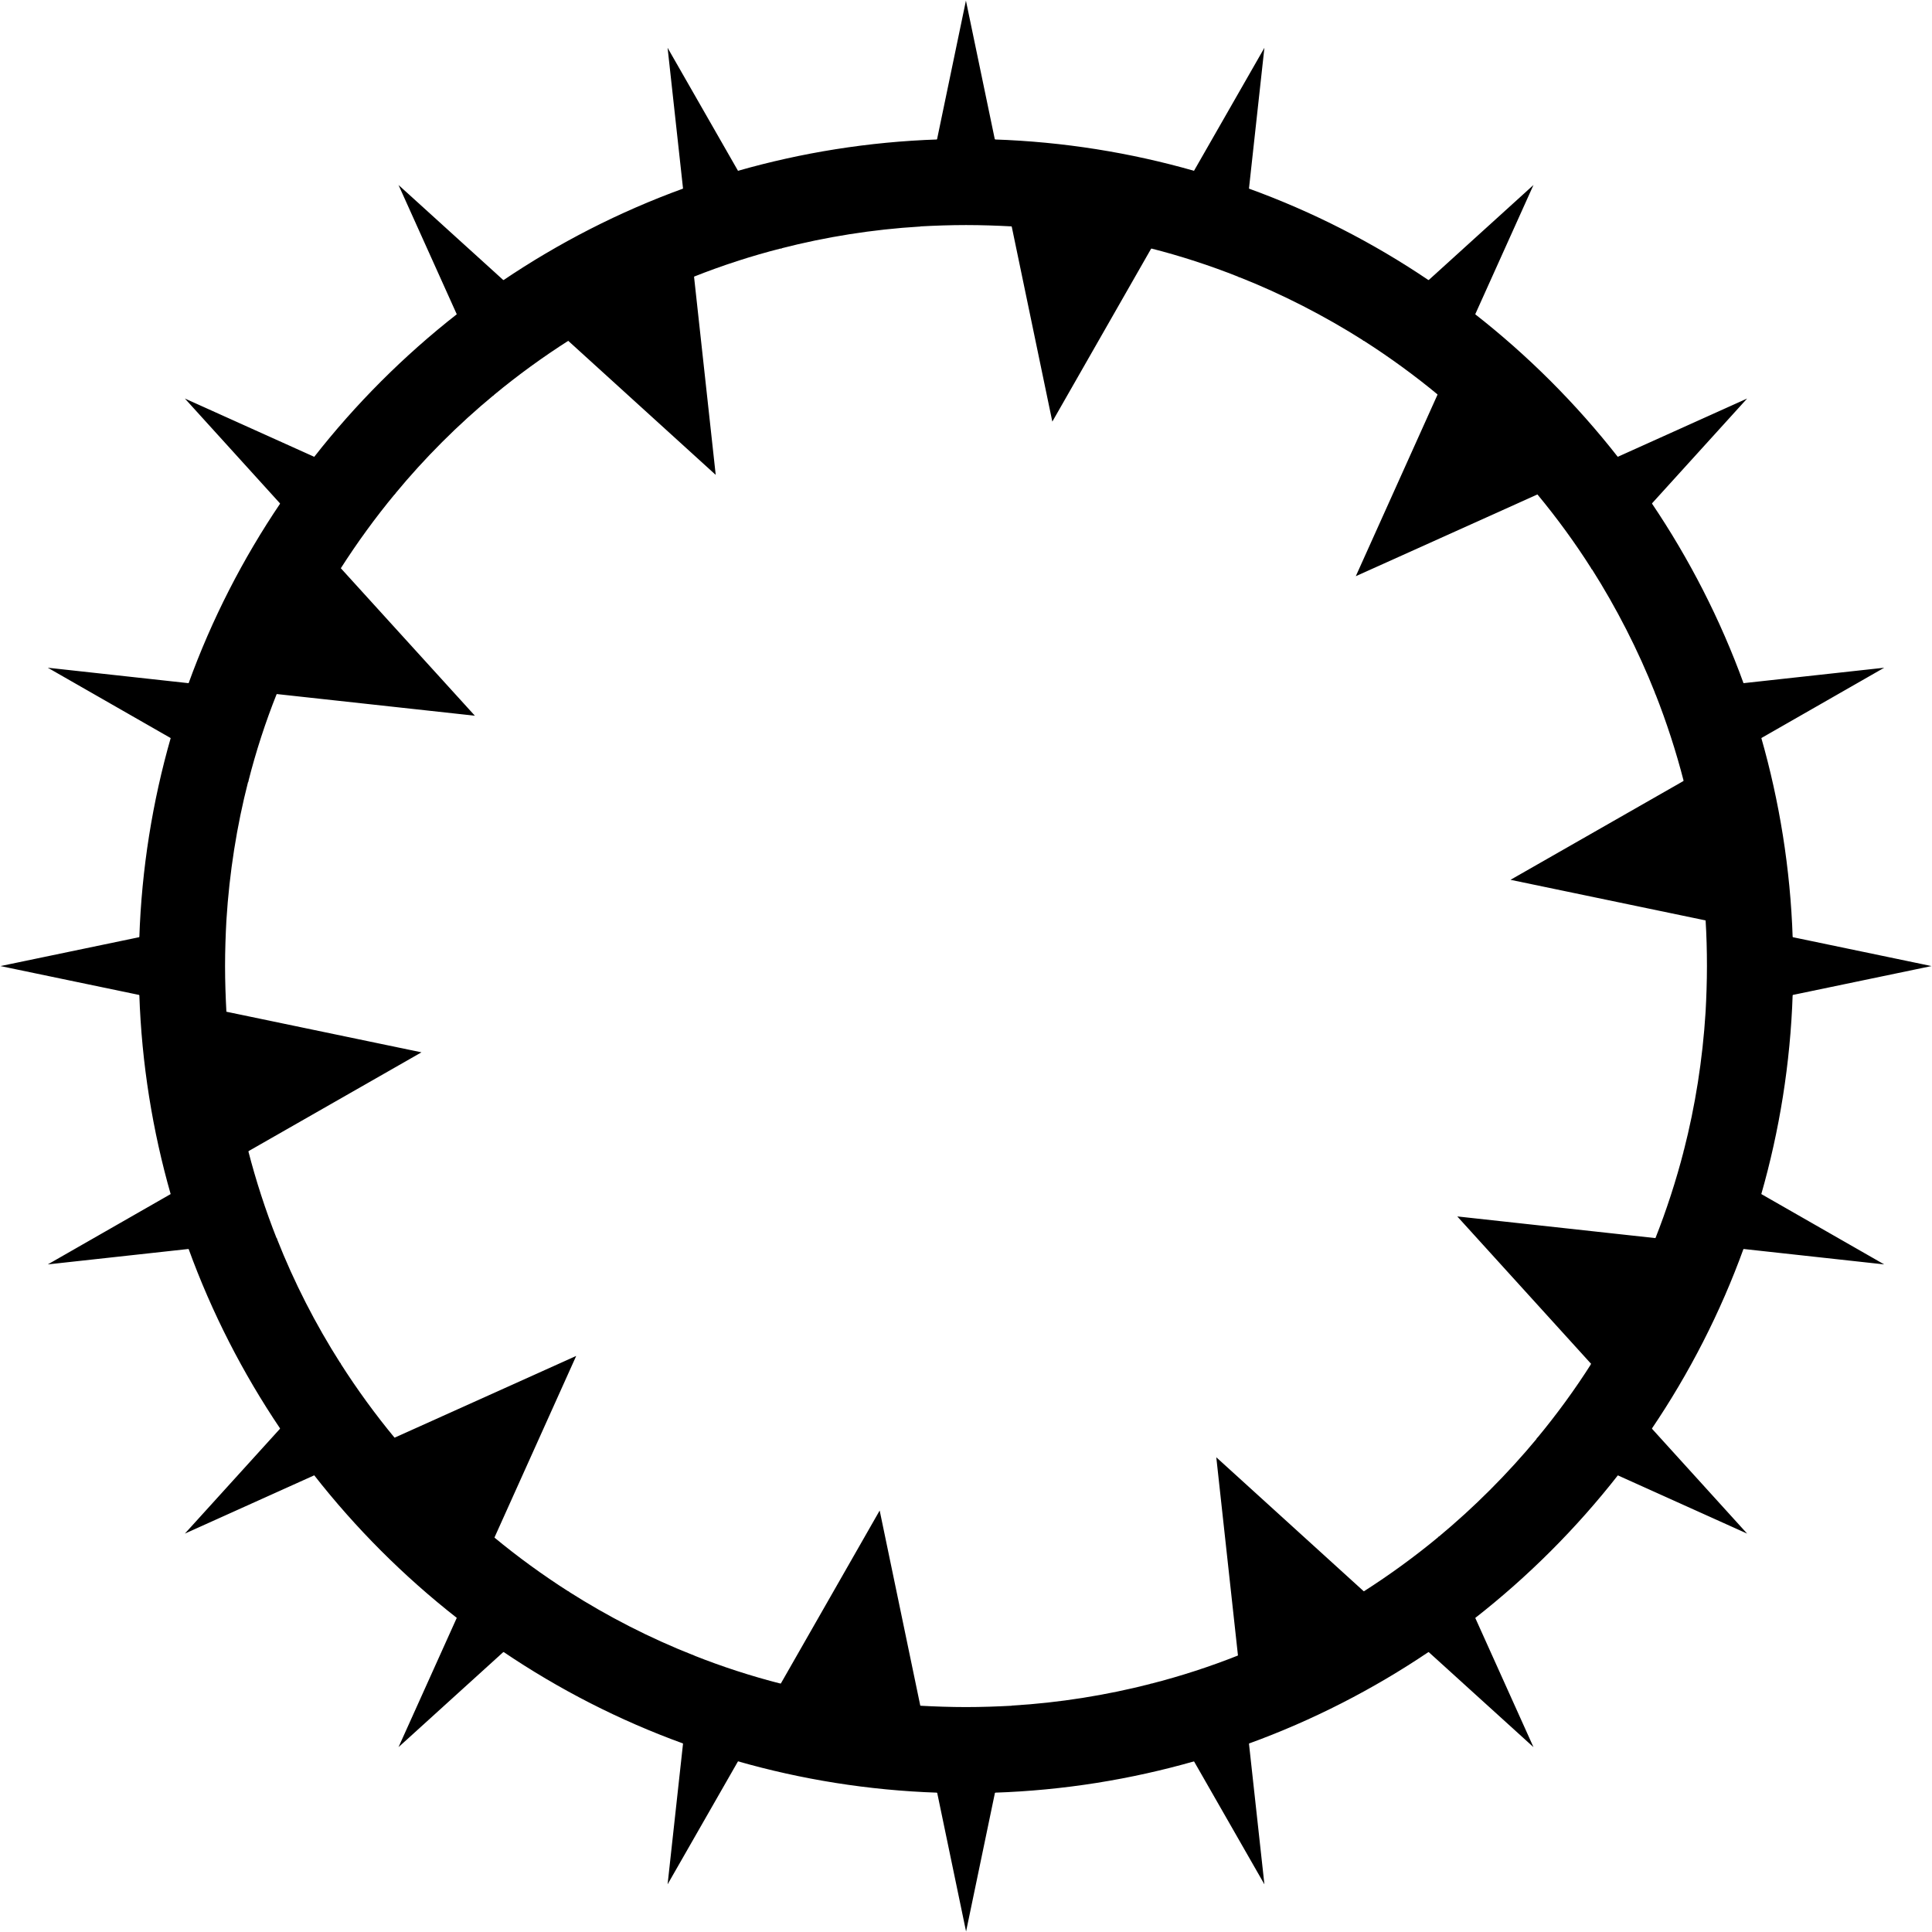 <svg id="Layer_1" xmlns="http://www.w3.org/2000/svg" viewBox="-651 1843 1417.3 1417.3"><style>.st0{stroke:#000;stroke-miterlimit:10}</style><path class="st0" d="M-401.6 2259.9l-43.2-47.6c-27.6 40.8-50.4 85.2-67.5 132.4l63.9 7c12.7-32.3 28.4-62.9 46.8-91.8zM-361.7 2898.3l-58.6 26.4c30.6 39.1 65.9 74.4 105 105l26.4-58.6c-26.5-21.9-50.9-46.3-72.8-72.8zM600.7 2517.8l62.9 13.1c-1.7-50.7-9.7-99.9-23.1-146.8l-55.8 31.9c8.4 32.9 13.8 66.9 16 101.8zM-448.4 2751.7l-63.9 7c17.1 47.1 39.9 91.5 67.5 132.4l43.2-47.6c-18.4-28.9-34.1-59.5-46.8-91.8zM-469.4 2416.1l-55.8-31.9c-13.4 46.8-21.4 96-23.1 146.8l62.9-13.1c2.2-35 7.6-69 16-101.8zM-485.4 2585.6l-62.9-13.1c1.7 50.8 9.7 99.9 23.1 146.8l55.8-31.9c-8.4-32.9-13.8-66.9-16-101.8zM-288.9 2132.3l-26.4-58.6c-39.1 30.6-74.4 65.9-105 105l58.6 26.4c21.9-26.5 46.3-50.9 72.8-72.8zM477 2205.1l58.6-26.4c-30.6-39.1-65.9-74.4-105-105l-26.4 58.6c26.5 21.9 50.9 46.3 72.8 72.8zM563.8 2351.7l63.9-7c-17.1-47.1-39.9-91.5-67.5-132.4l-43.2 47.6c18.3 28.9 34 59.5 46.8 91.8zM584.7 2687.3l55.8 31.9c13.4-46.8 21.4-96 23.1-146.8l-62.9 13.1c-2.2 35-7.6 69-16 101.8zM193.3 2024.7l31.9-55.8c-46.8-13.4-96-21.4-146.8-23.1l13.1 62.9c35 2.1 69 7.6 101.8 16zM349.5 2092.4l47.6-43.2c-40.8-27.6-85.2-50.4-132.4-67.5l-7 63.9c32.2 12.7 62.9 28.5 91.8 46.8zM23.8 2008.7l13.1-62.9c-50.7 1.7-99.9 9.7-146.8 23.1l31.9 55.8c32.8-8.4 66.9-13.9 101.8-16zM-142.4 2045.6l-7-63.9c-47.1 17.1-91.5 39.9-132.4 67.5l47.6 43.2c28.9-18.3 59.6-34.1 91.8-46.8zM-234.1 3011l-47.6 43.2c40.8 27.6 85.2 50.4 132.4 67.5l7-63.9c-32.3-12.7-63-28.5-91.8-46.8zM257.7 3057.8l7 63.9c47.1-17.1 91.5-39.9 132.4-67.5l-47.6-43.2c-28.9 18.3-59.6 34.1-91.8 46.8zM404.3 2971.1l26.4 58.6c39.1-30.6 74.4-65.9 105-105l-58.6-26.4c-22 26.5-46.4 50.9-72.8 72.8zM-78 3078.7l-31.9 55.8c46.8 13.4 96 21.4 146.8 23.1l-13.1-62.9c-34.9-2.1-69-7.6-101.8-16zM563.8 2751.7c-12.7 32.2-28.5 62.9-46.8 91.7l43.2 47.6c27.6-40.8 50.4-85.2 67.5-132.4l-63.9-6.9zM91.6 3094.7l-13.1 62.9c50.8-1.7 99.9-9.7 146.8-23.1l-31.9-55.8c-32.9 8.4-66.9 13.9-101.8 16z"/><path class="st0" d="M-78 3078.7c32.8 8.4 66.8 13.9 101.7 16l-29.6-142.2-72.1 126.2zM257.7 3057.8c32.2-12.7 62.9-28.5 91.7-46.8l-107.5-97.7 15.8 144.5zM-142.4 2045.6c-32.2 12.7-62.9 28.5-91.7 46.8l107.5 97.7-15.8-144.5zM516.9 2843.5c18.4-28.8 34.1-59.5 46.8-91.7L419.3 2736l97.6 107.5zM600.7 2517.8c-2.1-34.9-7.6-68.9-16-101.7l-126.2 72.1 142.2 29.6zM-401.6 2259.9a534.72 534.72 0 0 0-46.8 91.7l144.5 15.8-97.7-107.5zM193.3 2024.7c-32.8-8.4-66.8-13.9-101.7-16l29.6 142.2 72.1-126.2zM477 2205.1c-21.9-26.5-46.3-50.9-72.8-72.8l-59.6 132.4 132.4-59.6zM-485.4 2585.6c2.1 34.9 7.6 68.9 16 101.7l126.2-72.1-142.2-29.6zM-361.7 2898.3c21.9 26.5 46.3 50.9 72.8 72.8l59.6-132.4-132.4 59.6zM275.8 1880.4l-50.6 88.4c13.4 3.8 26.5 8.1 39.5 12.8l11.1-101.2zM-513.4 2136.8l68.5 75.5c7.8-11.5 15.9-22.7 24.5-33.6l-93-41.9zM-160.5 1880.4l11.1 101.2c13-4.7 26.1-9 39.5-12.8l-50.6-88.4zM-357.2 1980.7l41.9 93c10.9-8.5 22.1-16.7 33.6-24.5l-75.5-68.5zM472.5 1980.7l-75.5 68.5c11.5 7.8 22.7 15.9 33.6 24.5l41.9-93zM-548.3 2530.9l-99.9 20.8 99.9 20.8c-.2-6.9-.4-13.8-.4-20.8.1-7 .2-13.9.4-20.8zM728.9 2769.8l-88.4-50.6c-3.8 13.4-8.1 26.5-12.8 39.5l101.2 11.1zM36.9 3157.6l20.8 99.9 20.8-99.9c-6.9.2-13.8.4-20.8.4s-13.9-.1-20.8-.4zM728.9 2333.6l-101.2 11.1c4.7 13 9 26.1 12.8 39.5l88.4-50.6zM628.7 2136.8l-93 41.9c8.5 10.9 16.7 22.1 24.5 33.6l68.5-75.5zM-160.5 3223l50.6-88.4c-13.4-3.8-26.5-8.1-39.5-12.8l-11.1 101.2zM275.8 3223l-11.1-101.2c-13 4.7-26.1 9-39.5 12.8l50.6 88.4zM628.7 2966.6l-68.5-75.5c-7.8 11.5-15.9 22.7-24.5 33.6l93 41.9zM472.5 3122.7l-41.9-93c-10.9 8.5-22.1 16.7-33.6 24.5l75.5 68.5zM663.6 2572.5l99.9-20.8-99.9-20.8c.2 6.9.4 13.8.4 20.8s-.2 13.9-.4 20.8zM78.4 1945.8l-20.8-99.9-20.8 99.9c6.9-.2 13.8-.4 20.8-.4s13.9.1 20.8.4zM-613.6 2333.6l88.4 50.6c3.8-13.4 8.1-26.5 12.8-39.5l-101.2-11.1zM-613.6 2769.8l101.2-11.1c-4.7-13-9-26.1-12.8-39.5l-88.4 50.6zM-513.4 2966.6l93-41.9c-8.5-10.9-16.7-22.1-24.5-33.6l-68.5 75.5zM-357.2 3122.7l75.5-68.5c-11.5-7.8-22.7-15.9-33.6-24.5l-41.9 93z"/><path class="st0" d="M349.5 3011l47.6 43.2c11.5-7.8 22.7-15.9 33.6-24.5l-26.4-58.6c-17.4 14.4-35.7 27.7-54.8 39.9zM477 2898.3l58.6 26.4c8.5-10.9 16.7-22.1 24.5-33.6l-43.2-47.6c-12.1 19.1-25.5 37.4-39.9 54.8zM57.7 3095.8c-11.4 0-22.7-.4-33.9-1l13.1 62.9c6.9.2 13.8.4 20.8.4s13.9-.1 20.8-.4l13.1-62.9c-11.3.6-22.6 1-33.9 1zM57.7 2007.6c11.4 0 22.7.4 33.9 1l-13.1-62.9c-6.9-.2-13.8-.4-20.8-.4s-13.9.1-20.8.4l-13.1 62.9c11.2-.6 22.5-1 33.9-1zM404.3 2132.3l26.4-58.6c-10.9-8.5-22.1-16.7-33.6-24.5l-47.6 43.2c19.1 12.2 37.4 25.5 54.8 39.9zM257.7 2045.6l7-63.9c-13-4.7-26.1-9-39.5-12.8l-31.9 55.8c22 5.6 43.5 12.6 64.4 20.9zM-78 2024.7l-31.9-55.8c-13.4 3.8-26.5 8.1-39.5 12.8l7 63.9c20.9-8.3 42.4-15.3 64.4-20.9zM584.7 2416.1l55.8-31.9c-3.8-13.4-8.1-26.5-12.8-39.5l-63.9 7c8.2 20.8 15.2 42.3 20.9 64.4zM-234.1 2092.4l-47.6-43.2c-11.5 7.8-22.7 15.9-33.6 24.5l26.4 58.6c17.4-14.4 35.7-27.7 54.8-39.9zM563.8 2751.7l63.9 7c4.7-13 9-26.1 12.8-39.5l-55.8-31.9c-5.7 22.1-12.7 43.6-20.9 64.4zM516.9 2259.9l43.2-47.6c-7.8-11.5-15.9-22.7-24.5-33.6l-58.6 26.4c14.4 17.4 27.8 35.7 39.9 54.8zM-361.7 2205.1l-58.6-26.4c-8.5 10.9-16.7 22.1-24.5 33.6l43.2 47.6c12.2-19.1 25.5-37.4 39.9-54.8zM-142.4 3057.8l-7 63.9c13 4.7 26.1 9 39.5 12.8l31.9-55.8c-22-5.6-43.5-12.6-64.4-20.9zM-288.9 2971.1l-26.4 58.6c10.9 8.5 22.1 16.7 33.6 24.5l47.6-43.2c-19.1-12.2-37.4-25.5-54.8-39.9zM193.3 3078.7l31.9 55.8c13.4-3.8 26.5-8.1 39.5-12.8l-7-63.9c-20.9 8.3-42.4 15.3-64.4 20.9zM-401.6 2843.5l-43.2 47.6c7.8 11.5 15.9 22.7 24.5 33.6l58.6-26.4c-14.4-17.4-27.7-35.7-39.9-54.8zM601.7 2551.7c0 11.4-.4 22.7-1 33.9l62.9-13.1c.2-6.9.4-13.8.4-20.8s-.1-13.9-.4-20.8l-62.9-13.1c.7 11.2 1 22.5 1 33.9zM-486.4 2551.7c0-11.4.4-22.7 1-33.9l-62.9 13.1c-.2 6.9-.4 13.8-.4 20.8s.1 13.9.4 20.8l62.9 13.1c-.6-11.2-1-22.5-1-33.9zM-469.4 2687.3l-55.8 31.9c3.8 13.4 8.1 26.5 12.8 39.5l63.9-7c-8.2-20.8-15.2-42.3-20.9-64.4zM-448.4 2351.7l-63.9-7c-4.7 13-9 26.1-12.8 39.5l55.8 31.9c5.6-22.1 12.6-43.6 20.9-64.4z"/></svg>